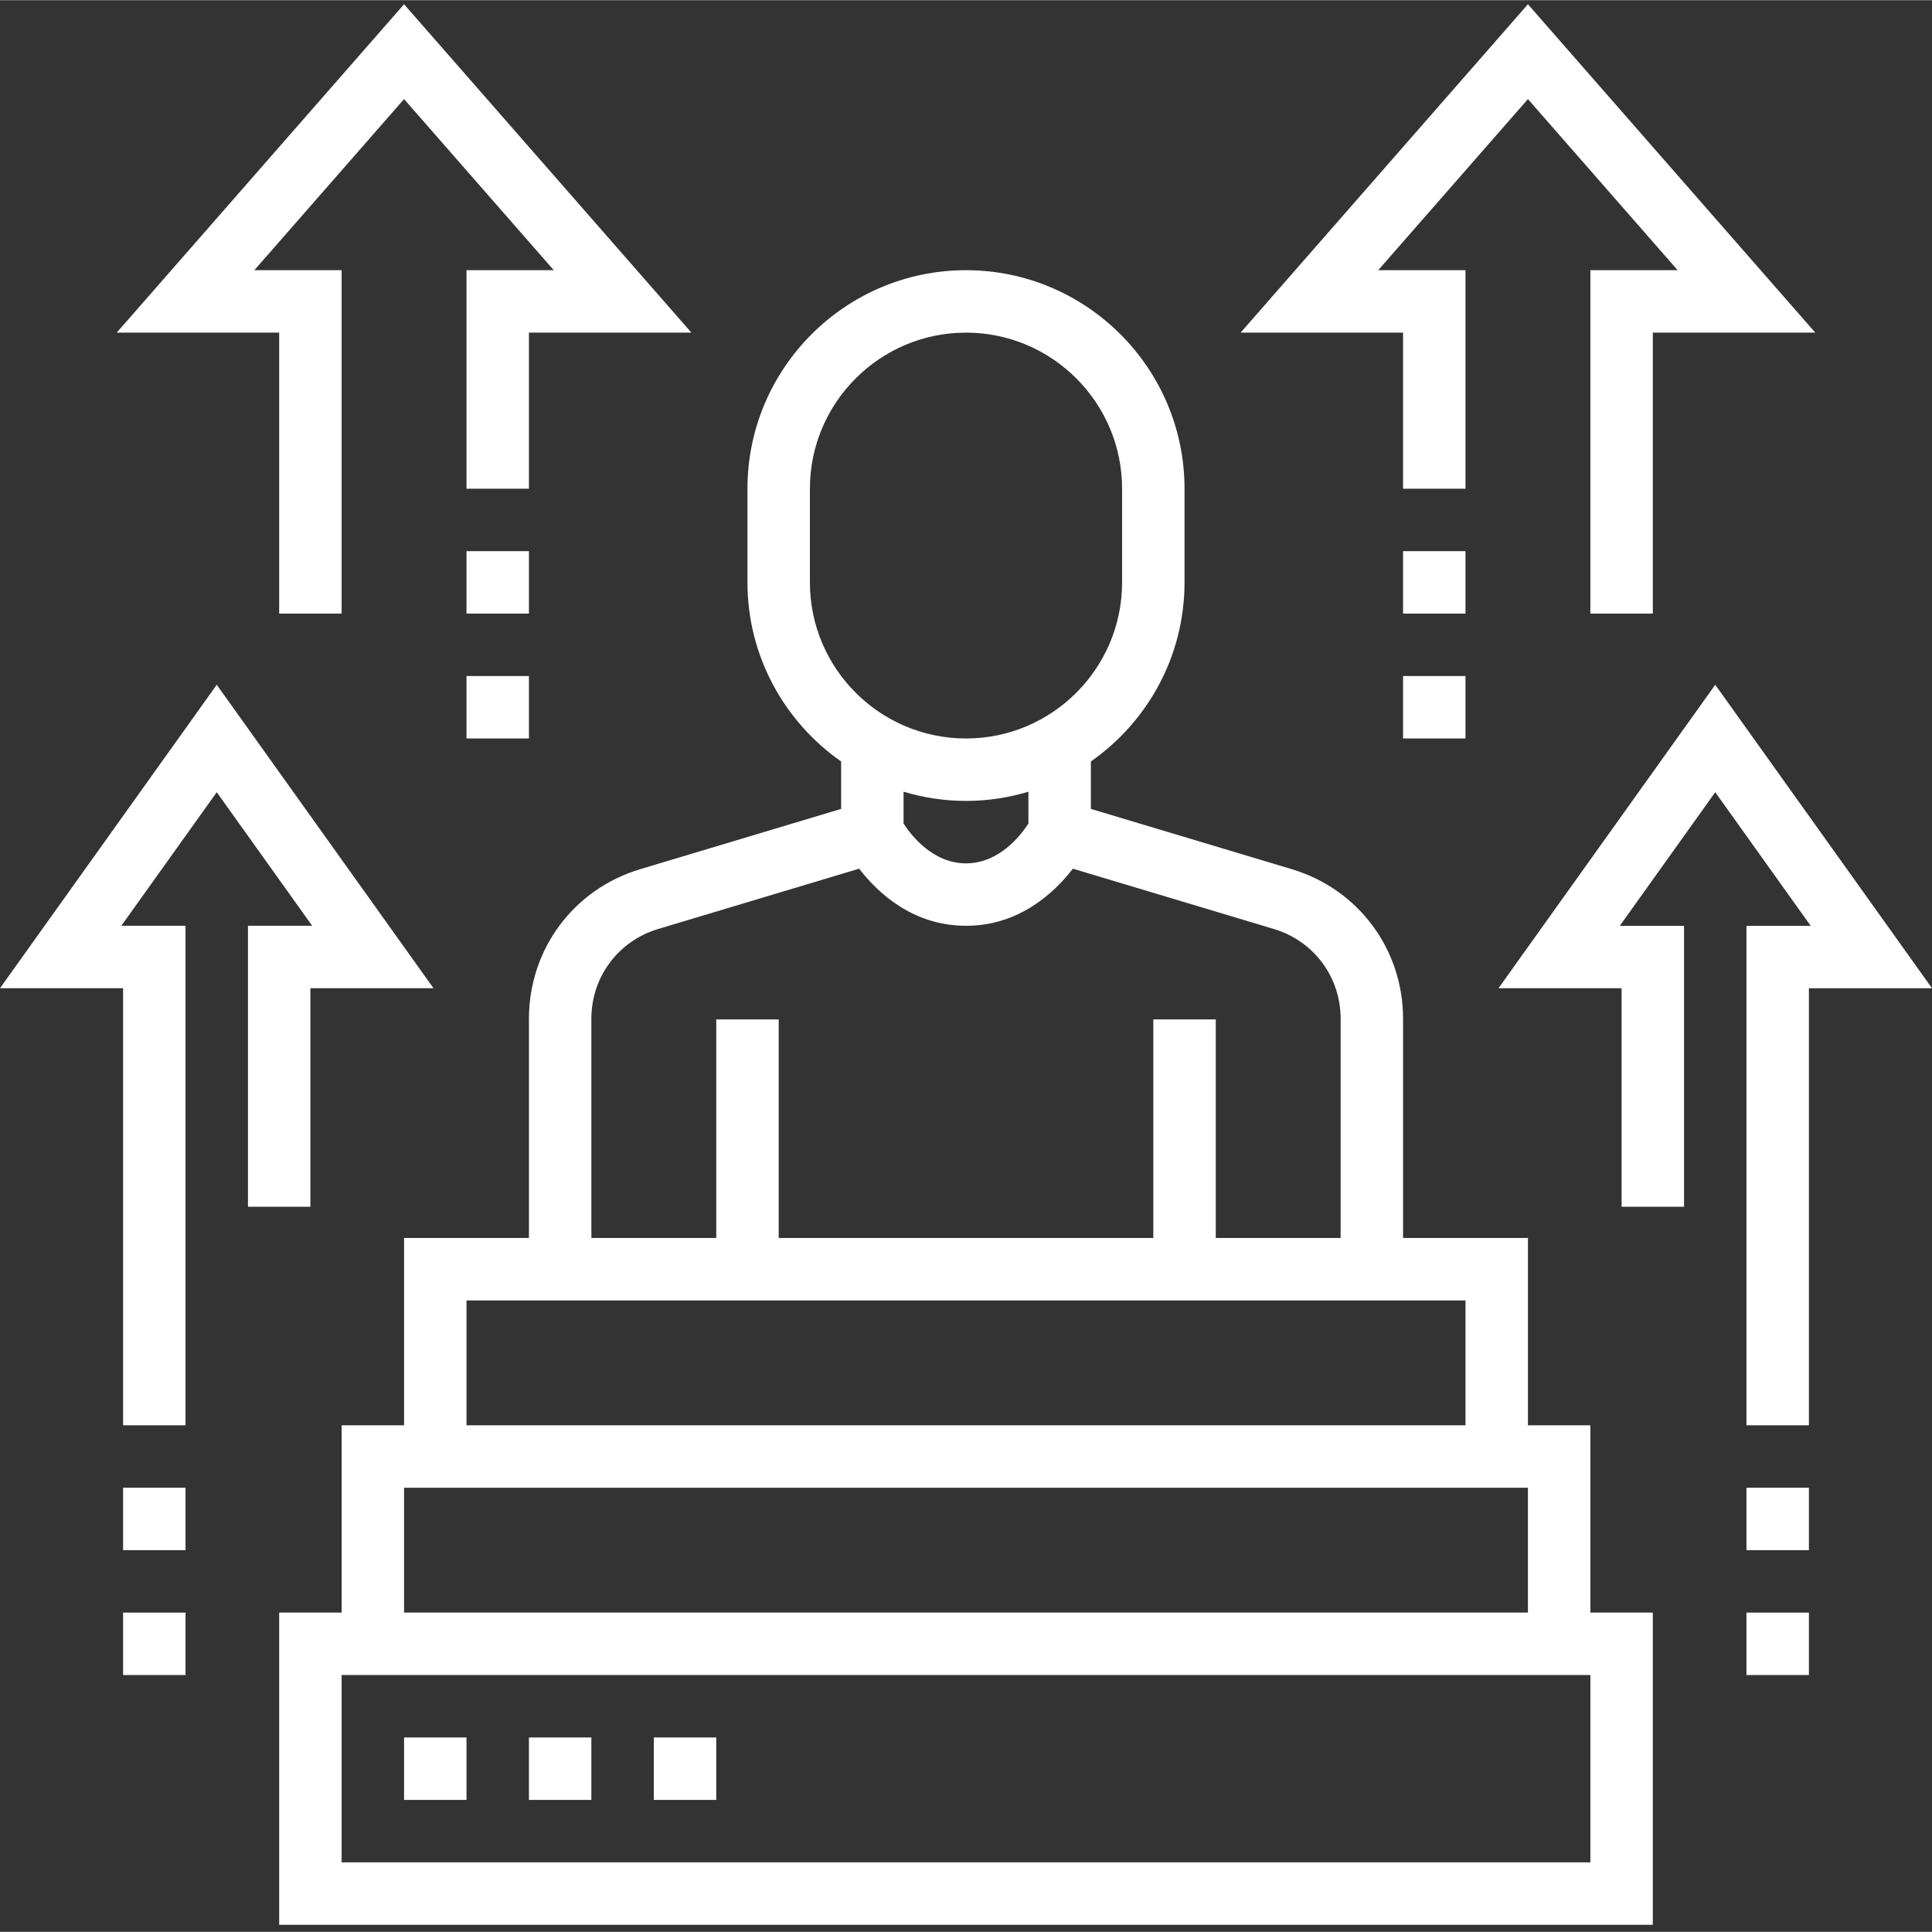 <?xml version="1.0"?>
<svg xmlns="http://www.w3.org/2000/svg" height="512px" viewBox="0 -1 495.088 495" width="512px" class=""><rect x="0" y="-1" width="495.088" height="495" fill="#333333" stroke="none"/><g><path d="m103.543 444.195h16v16h-16zm0 0" data-original="#000000" class="active-path" data-old_color="#000000" fill="#FFFFFF"/><path d="m135.543 444.195h16v16h-16zm0 0" data-original="#000000" class="active-path" data-old_color="#000000" fill="#FFFFFF"/><path d="m167.543 444.195h16v16h-16zm0 0" data-original="#000000" class="active-path" data-old_color="#000000" fill="#FFFFFF"/><path d="m407.543 364.195h-16v-48h-32v-56.184c0-17.809-11.453-33.199-28.504-38.32l-51.496-15.449v-12.156c14.488-10.137 24-26.914 24-45.891v-24c0-30.871-25.129-56-56-56-30.871 0-56 25.129-56 56v24c0 18.977 9.512 35.754 24 45.891v12.156l-51.496 15.449c-17.047 5.113-28.504 20.512-28.504 38.32v56.184h-32v48h-16v48h-16v80h352v-80h-16zm-200-216v-24c0-22.055 17.945-40 40-40 22.059 0 40 17.945 40 40v24c0 22.059-17.941 40-40 40-22.055 0-40-17.941-40-40zm40 56c5.562 0 10.93-.84 16-2.359v8.152c-1.984 3.062-7.496 10.207-16 10.207-8.504 0-14.016-7.145-16-10.207v-8.152c5.074 1.52 10.441 2.359 16 2.359zm-96 55.816c0-10.688 6.871-19.918 17.105-22.992l51.512-15.457c4.656 6.051 13.664 14.633 27.383 14.633 13.723 0 22.73-8.582 27.387-14.633l51.512 15.457c10.23 3.066 17.102 12.305 17.102 22.992v56.184h-32v-56h-16v56h-96v-56h-16v56h-32zm-32 72.184h256v32h-256zm-16 48h288v32h-288zm304 96h-320v-48h320zm0 0" data-original="#000000" class="active-path" data-old_color="#000000" fill="#FFFFFF"/><path d="m71.543 156.195h16v-88h-22.367l38.367-43.848 38.367 43.848h-22.367v56h16v-40h41.633l-73.633-84.152-73.633 84.152h41.633zm0 0" data-original="#000000" class="active-path" data-old_color="#000000" fill="#FFFFFF"/><path d="m119.543 140.195h16v16h-16zm0 0" data-original="#000000" class="active-path" data-old_color="#000000" fill="#FFFFFF"/><path d="m119.543 172.195h16v16h-16zm0 0" data-original="#000000" class="active-path" data-old_color="#000000" fill="#FFFFFF"/><path d="m447.543 412.195h16v16h-16zm0 0" data-original="#000000" class="active-path" data-old_color="#000000" fill="#FFFFFF"/><path d="m447.543 380.195h16v16h-16zm0 0" data-original="#000000" class="active-path" data-old_color="#000000" fill="#FFFFFF"/><path d="m439.543 174.43-55.543 77.766h31.543v56h16v-72h-16.453l24.453-34.23 24.457 34.23h-16.457v128h16v-112h31.547zm0 0" data-original="#000000" class="active-path" data-old_color="#000000" fill="#FFFFFF"/><path d="m31.543 412.195h16v16h-16zm0 0" data-original="#000000" class="active-path" data-old_color="#000000" fill="#FFFFFF"/><path d="m31.543 380.195h16v16h-16zm0 0" data-original="#000000" class="active-path" data-old_color="#000000" fill="#FFFFFF"/><path d="m63.543 308.195h16v-56h31.547l-55.547-77.766-55.543 77.766h31.543v112h16v-128h-16.453l24.453-34.23 24.457 34.23h-16.457zm0 0" data-original="#000000" class="active-path" data-old_color="#000000" fill="#FFFFFF"/><path d="m359.543 124.195h16v-56h-22.367l38.367-43.848 38.367 43.848h-22.367v88h16v-72h41.633l-73.633-84.152-73.633 84.152h41.633zm0 0" data-original="#000000" class="active-path" data-old_color="#000000" fill="#FFFFFF"/><path d="m359.543 140.195h16v16h-16zm0 0" data-original="#000000" class="active-path" data-old_color="#000000" fill="#FFFFFF"/><path d="m359.543 172.195h16v16h-16zm0 0" data-original="#000000" class="active-path" data-old_color="#000000" fill="#FFFFFF"/></g> </svg>

